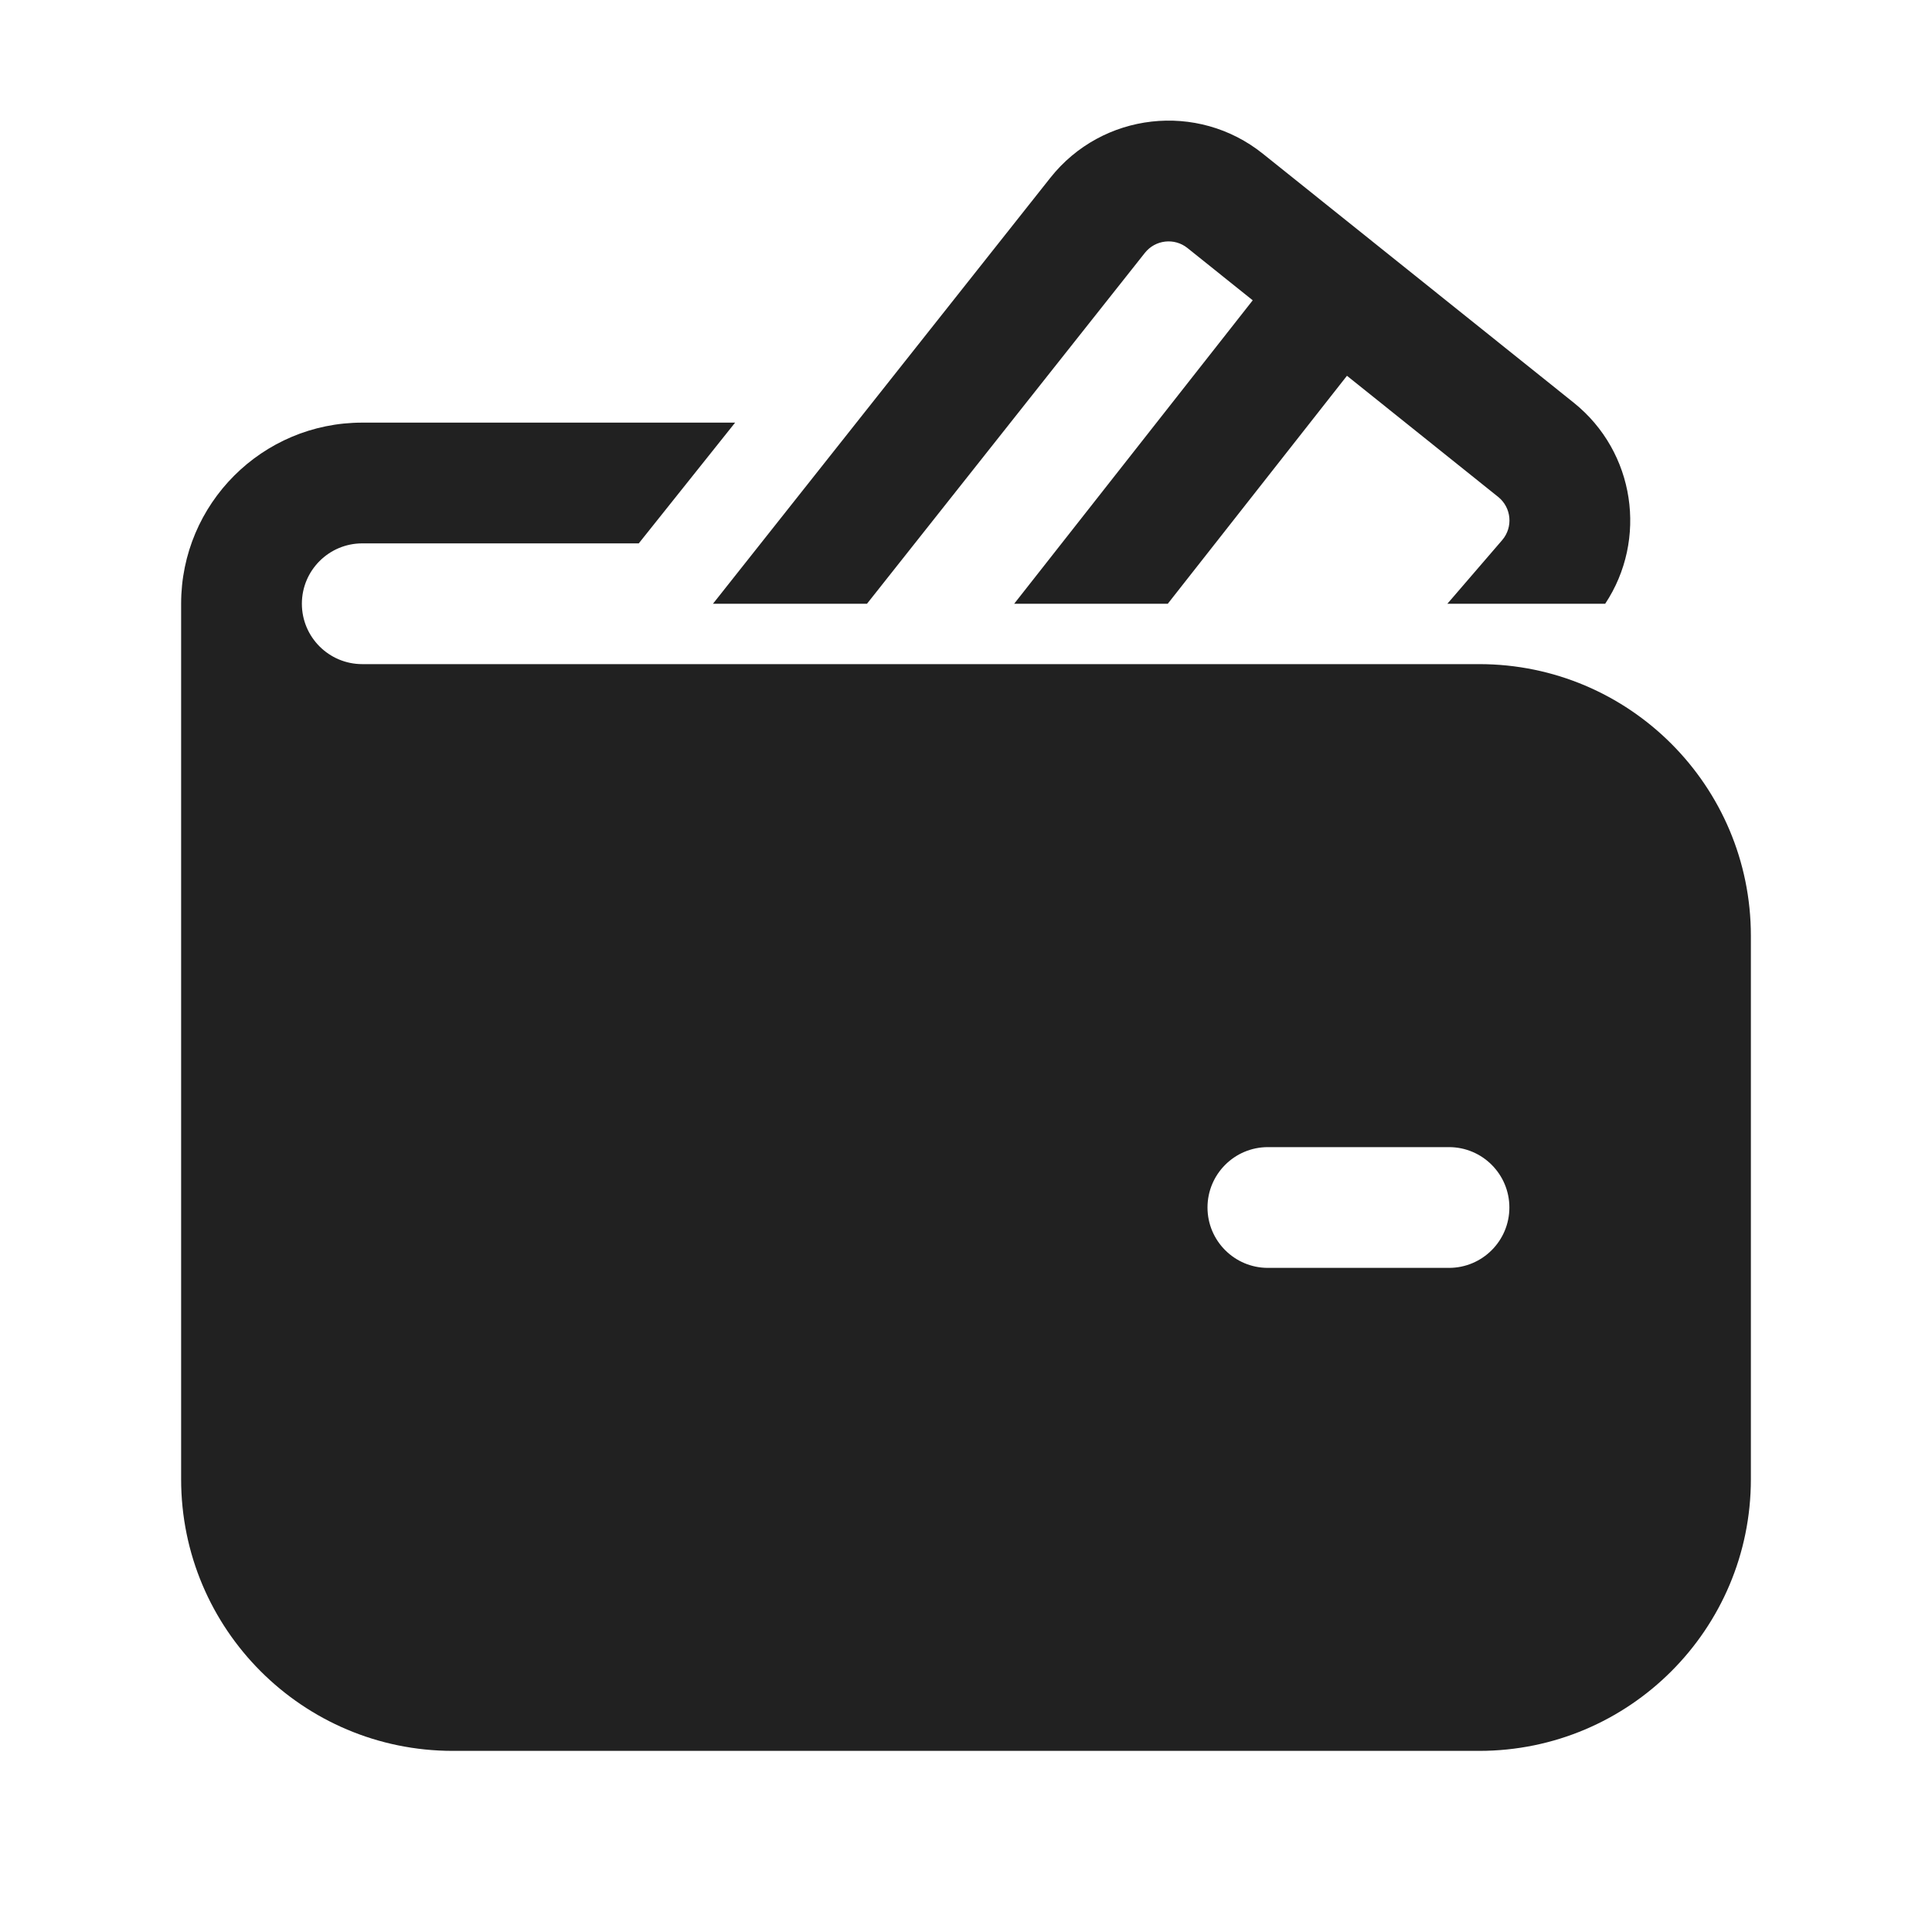 <svg viewBox="0 0 32 32" fill="none" xmlns="http://www.w3.org/2000/svg" height="1em" width="1em">
  <path d="M19.668 4.108C19.452 3.935 19.136 3.97 18.963 4.188L14.36 10H11.809L17.396 2.946C18.256 1.859 19.837 1.68 20.918 2.547L26.065 6.669C27.086 7.487 27.292 8.938 26.587 10H23.973L24.88 8.947C25.065 8.732 25.035 8.407 24.814 8.23L22.31 6.224L19.342 10H16.798L20.749 4.974L19.668 4.108ZM6 7C4.343 7 3 8.343 3 10V24.5C3 26.986 5.015 29 7.5 29H24.5C26.985 29 29 26.986 29 24.5V15.5C29 13.015 26.985 11 24.5 11L6 11C5.448 11 5 10.552 5 10C5 9.448 5.448 9 6 9H10.58L12.176 7H6ZM21 19H24C24.552 19 25 19.448 25 20C25 20.552 24.552 21 24 21H21C20.448 21 20 20.552 20 20C20 19.448 20.448 19 21 19Z" fill="#212121"/>
</svg>
